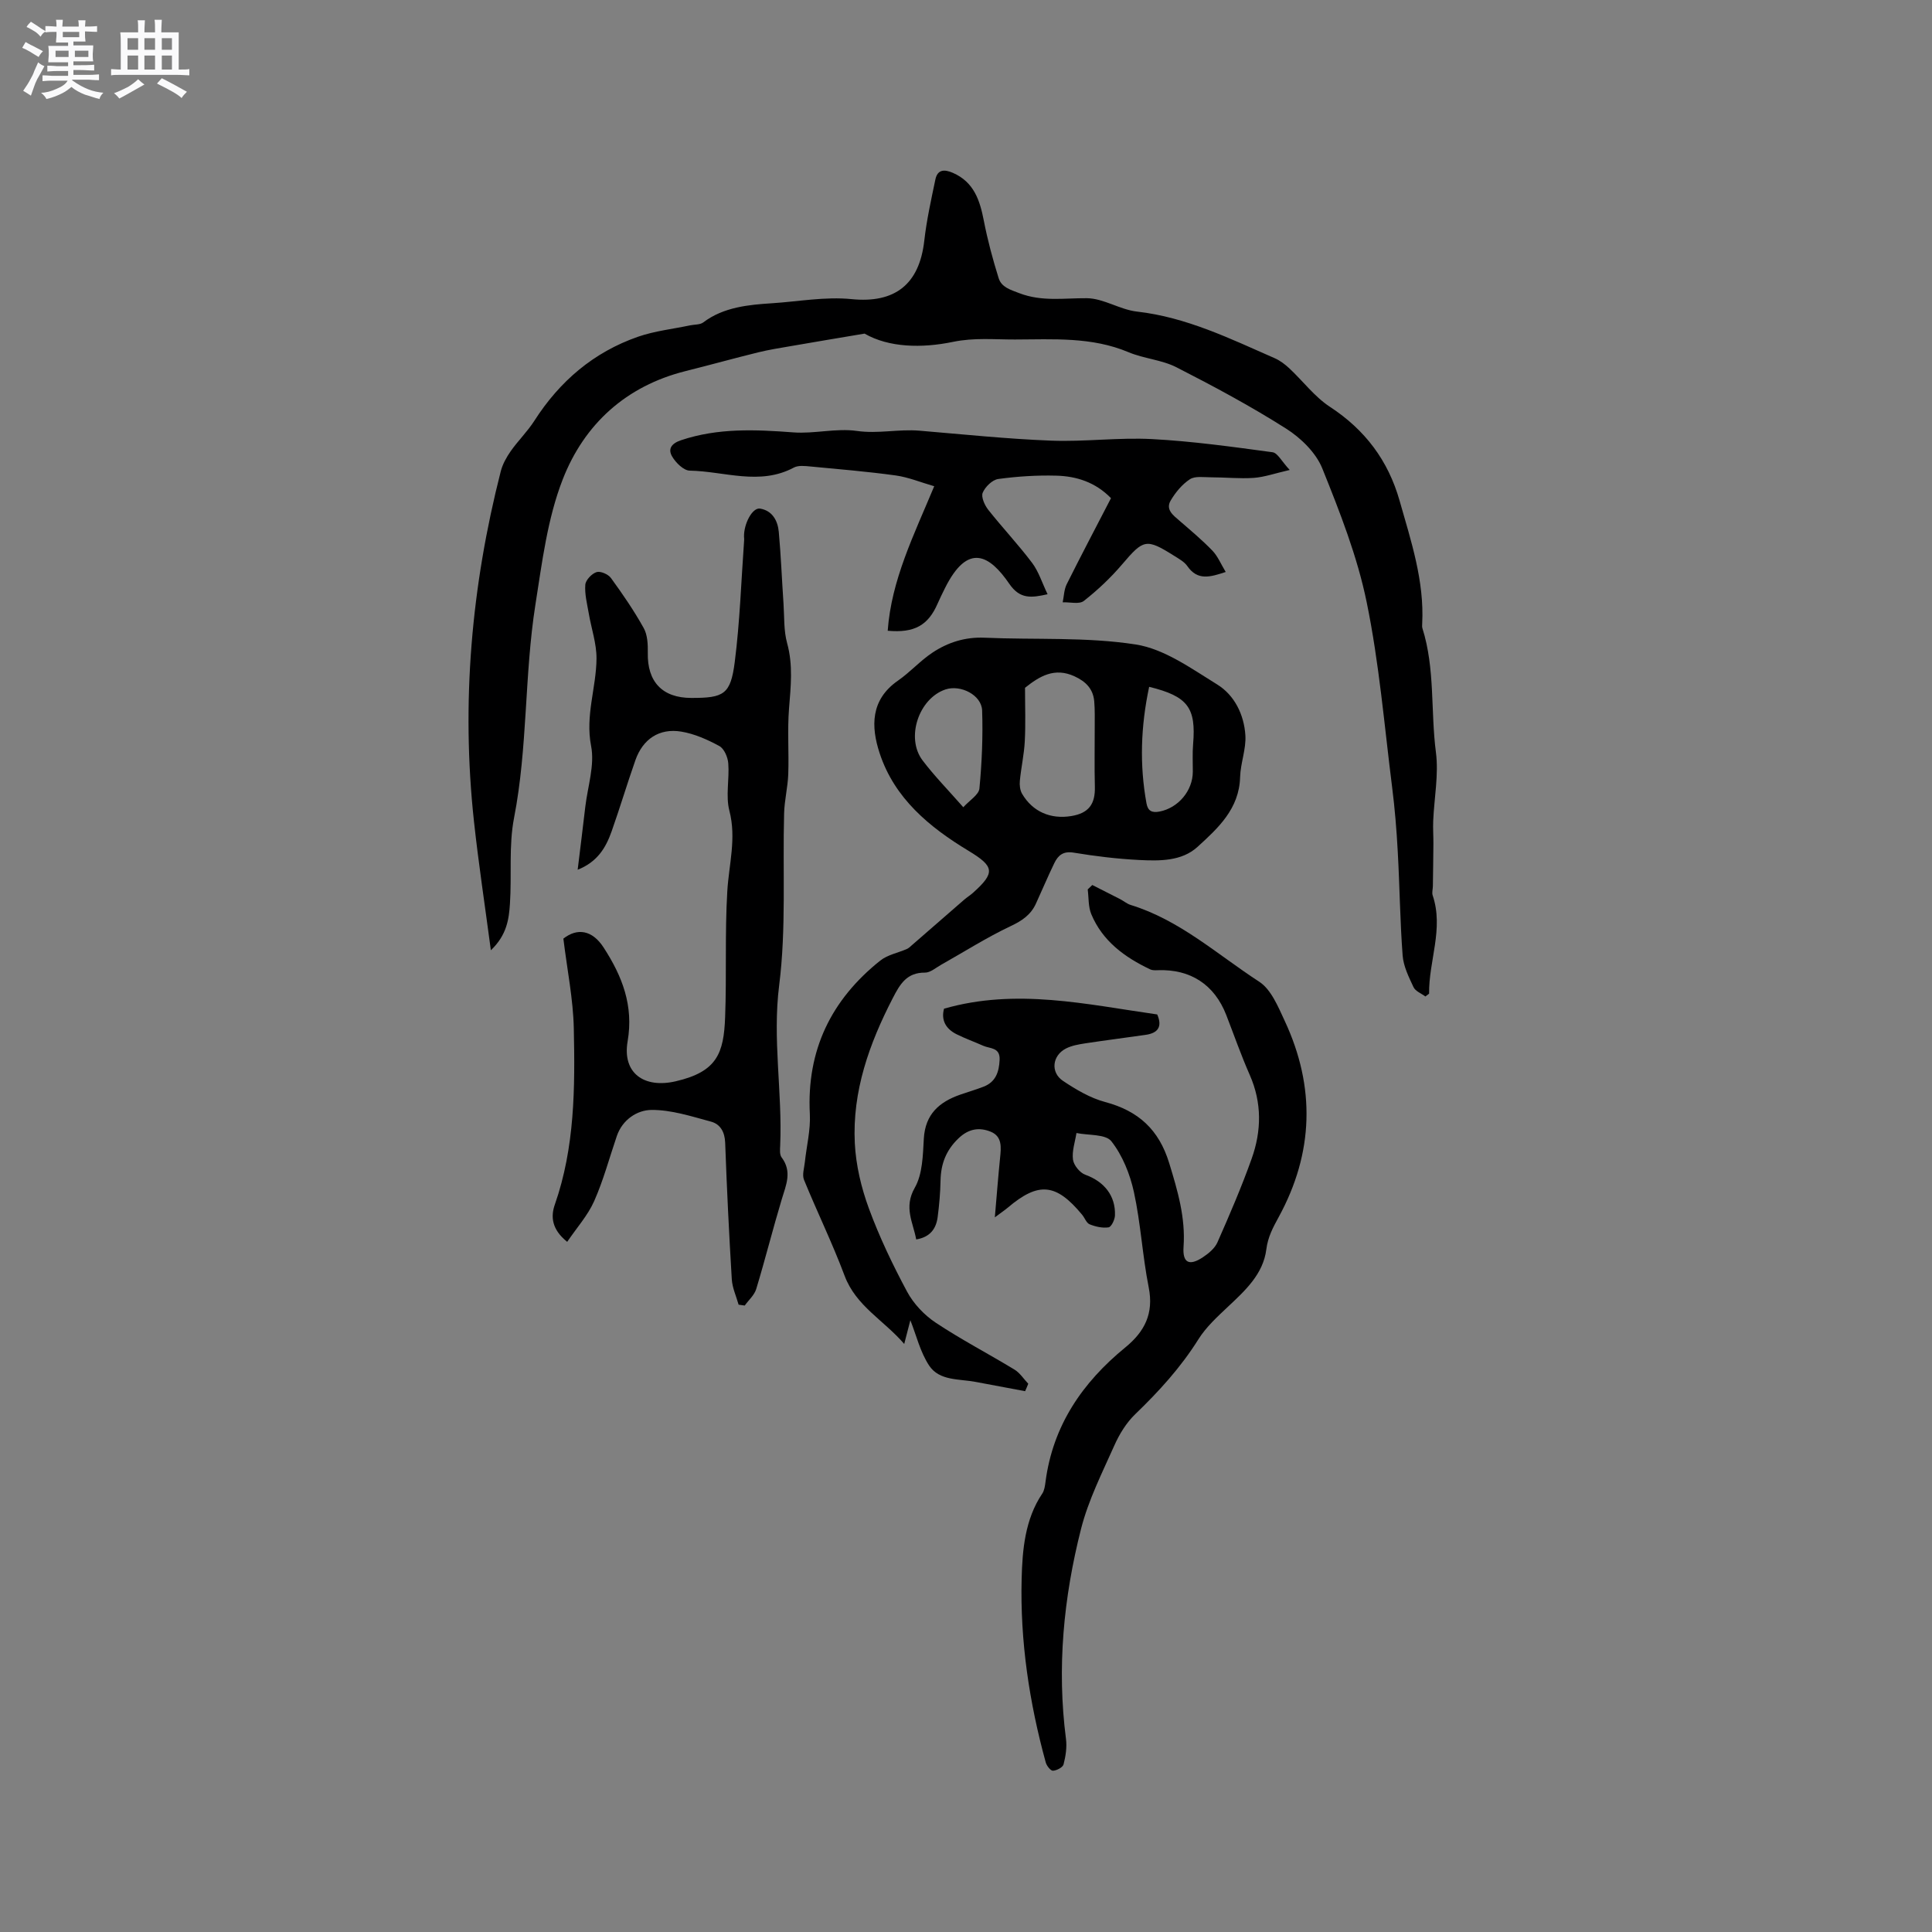 <svg enable-background="new 0 0 400 400" viewBox="0 0 400 400" xmlns="http://www.w3.org/2000/svg"><rect x="0" y="0" width="400" height="400" fill="#808080" stroke="none"/><path d="m6.8 9.5c.6.3 1.3.7 2.1 1.1-.4.4-.7.8-.9 1.2-.7-.4-1.3-.8-1.8-1.1s-1.1-.6-1.6-.8c.2-.4.5-.8.7-1.2.4.2.8.5 1.5.8zm.9 6.9c-.3.6-.5 1.1-.7 1.7s-.4 1.1-.6 1.7c-.6-.4-1.1-.7-1.6-1 .7-1 1.2-1.8 1.5-2.4.3-.5.6-1.1.8-1.7.3-.6.5-1.2.8-1.8.3.3.8.6 1.3.8-.7 1.3-1.2 2.2-1.5 2.7zm.1-11c.4.3 1 .7 1.7 1.1-.5.2-.8.6-1.1 1.1-.5-.6-1-1-1.4-1.2s-.9-.6-1.5-.8c.2-.4.5-.7.9-1.1.5.3.9.6 1.4.9zm10.5 13.1c1 .4 2 .6 3.1.7-.4.4-.7.8-.8 1.3-.9-.2-1.9-.6-3-.9-1-.4-2-.9-2.8-1.6-.5.4-1.1.9-1.9 1.3s-1.9.9-3.3 1.2c-.1-.3-.5-.8-1.1-1.3 1 0 2.1-.3 3.2-.8 1.2-.5 1.9-1 2.3-1.7h-3.2c-.4 0-1 0-2 .1v-1.2c1 0 1.7.1 2 .1h3.3v-1h-2.3c-.2 0-.9 0-2 .1v-1.2c1.2 0 1.9.1 2 .1h2.3v-.8h-4.1c0-.7.1-1.2.1-1.6 0-.5 0-1.1-.1-1.8h4.1v-.7h-2.5c0-.6.1-1.1.1-1.6v-.6h-.5c-.4 0-1 0-1.8.1v-1.3c1.2 0 1.9.1 2.1.1h.2c0-.3 0-.8-.1-1.4h1.4c0 .6-.1 1-.1 1.4h3.4c0-.4 0-.8-.1-1.3h1.5c0 .4-.1.9-.1 1.3.7 0 1.5 0 2.5-.1v1.2c-1 0-1.8-.1-2.5-.1v.6c0 .3 0 .8.1 1.5h-2.5v.8h4.1c0 .7-.1 1.3-.1 1.8s0 1 .1 1.5h-4.1v.8h1.4c.8 0 1.8 0 2.9-.1v1.2c-1 0-1.9-.1-2.8-.1h-1.5v1h3.2c.3 0 1 0 2.1-.1v1.2c-1.1 0-1.8-.1-2.1-.1h-3.4l-.1.1c1.4 1 2.4 1.5 3.4 1.9zm-4.1-6.7v-1.3h-2.7v1.3zm2.2-4.1v-1.1h-3.4v1.1zm1.9 4.1v-1.3h-2.8v1.3z" fill="#fafafb"/><path d="m37 6.7v2.3 5.4c1 0 1.8 0 2.2-.1v1.3c-.6 0-1.5-.1-2.5-.1h-11.9c-.7 0-1.3 0-1.8.1v-1.3c.5 0 1.1.1 2 .1v-5.2c0-1 0-1.8-.1-2.5h3.7c0-1.3 0-2.1-.1-2.5h1.5c0 .4-.1 1.3-.1 2.5h2.2c0-1.2 0-2.1-.1-2.6h1.5c0 .4-.1 1.3-.1 2.6zm-12.3 13.7c-.3-.4-.7-.8-1.1-1.1 1.1-.4 2.1-.9 2.9-1.3.8-.5 1.5-1 2.1-1.6.4.4.9.8 1.3 1.1-2.5 1.4-4.2 2.4-5.2 2.9zm3.9-10.1v-2.4h-2.2v2.4zm0 4.1v-2.9h-2.2v2.9zm3.5-4.1v-2.4h-2.2v2.4zm0 4.1v-2.9h-2.2v2.9zm.4 2.9 1-1.1c.6.3 1.4.7 2.5 1.3s2 1.1 2.7 1.5c-.4.4-.8.8-1.1 1.3-.8-.8-2.5-1.7-5.1-3zm3.1-7v-2.4h-2.1v2.4zm0 4.1v-2.9h-2.1v2.9z" fill="#fafafb"/><g fill="#000001"><path d="m179 69.07c-5.73.97-10.48 1.75-15.22 2.58-2.27.39-4.56.75-6.8 1.3-5.01 1.23-9.99 2.62-15 3.87-12.37 3.08-21.02 11.01-25.47 22.42-3.18 8.15-4.28 17.2-5.66 25.95-2.3 14.61-1.58 29.53-4.42 44.14-1.12 5.75-.46 11.84-.85 17.76-.21 3.21-.64 6.49-3.95 9.65-1.25-9.41-2.56-18.03-3.5-26.68-2.66-24.5-.54-48.66 5.55-72.49.38-1.48 1.19-2.92 2.07-4.18 1.52-2.16 3.46-4.05 4.88-6.27 5.25-8.2 12.28-14.21 21.49-17.41 3.44-1.19 7.16-1.59 10.76-2.35.93-.2 2.07-.1 2.74-.62 4.2-3.2 9.59-3.66 14.16-3.95 5.46-.35 11.05-1.41 16.52-.86 8.94.9 14.03-3.01 15.06-12.07.48-4.27 1.42-8.49 2.3-12.7.44-2.1 1.87-2.14 3.63-1.37 4.35 1.9 5.58 5.67 6.4 9.9.78 4.02 1.85 8 3.07 11.9.59 1.87 2.37 2.38 4.28 3.11 4.7 1.8 9.29 1 14 1.04 3.45.04 6.83 2.37 10.35 2.77 10.25 1.16 19.3 5.61 28.52 9.65 1.11.49 2.14 1.27 3.03 2.1 2.83 2.64 5.23 5.89 8.41 7.97 7.29 4.77 12.06 11.13 14.42 19.43 2.37 8.35 5.14 16.62 4.68 25.48-.02.32-.04.66.05.95 2.64 8.36 1.68 17.12 2.79 25.66.6 4.63-.36 9.46-.56 14.19-.07 1.58.05 3.16.04 4.74-.02 2.94-.07 5.87-.11 8.81-.01.63-.23 1.33-.04 1.89 2.33 6.93-.83 13.55-.74 20.35-.26.19-.51.39-.77.58-.85-.64-2.07-1.09-2.46-1.94-.98-2.09-2.08-4.31-2.25-6.55-.54-7.15-.61-14.34-1.01-21.5-.24-4.44-.6-8.88-1.16-13.29-1.62-12.82-2.68-25.76-5.28-38.38-1.94-9.46-5.55-18.65-9.18-27.66-1.31-3.26-4.43-6.3-7.48-8.24-7.31-4.64-14.98-8.76-22.7-12.7-3.05-1.56-6.75-1.79-9.94-3.13-7.63-3.21-15.56-2.65-23.53-2.63-4.29.01-8.4-.42-12.81.49-6.46 1.34-13.29 1.19-18.31-1.71z"/><path d="m226.15 183.23c1.92.97 3.84 1.94 5.75 2.92.74.38 1.41.97 2.19 1.21 10.16 3.12 17.96 10.27 26.61 15.89 2.49 1.62 3.93 5.2 5.3 8.14 6.38 13.69 5.99 27.3-1.25 40.57-1.18 2.17-2.24 4.1-2.57 6.7-.64 5.11-4.35 8.51-7.94 11.88-2.21 2.08-4.53 4.21-6.12 6.74-3.64 5.81-8.16 10.77-13.07 15.5-1.83 1.76-3.28 4.11-4.32 6.45-2.53 5.68-5.39 11.33-6.91 17.3-3.62 14.25-5.03 28.78-3.12 43.5.22 1.71-.06 3.57-.5 5.26-.16.63-1.42 1.28-2.2 1.32-.48.02-1.3-1.02-1.49-1.72-3.42-12.44-5.32-25.17-4.99-38 .15-5.92.66-12.3 4.27-17.66.44-.66.56-1.6.67-2.42 1.51-11.64 7.64-20.58 16.5-27.82 4.04-3.3 5.94-7.04 4.87-12.44-1.3-6.54-1.65-13.27-3.07-19.77-.81-3.7-2.36-7.56-4.66-10.49-1.19-1.52-4.74-1.2-7.23-1.71-.29 1.84-.96 3.74-.72 5.51.16 1.17 1.43 2.73 2.56 3.13 3.86 1.4 6.29 4.31 6.13 8.44-.03.87-.75 2.36-1.32 2.45-1.26.19-2.7-.14-3.92-.63-.67-.27-1.01-1.32-1.55-1.97-5.4-6.54-9.03-6.88-15.41-1.47-.62.52-1.3.97-2.67 2 .4-4.59.69-8.43 1.08-12.26.22-2.18.5-4.49-1.95-5.48-2.36-.95-4.57-.62-6.66 1.39-2.57 2.46-3.64 5.27-3.71 8.71-.05 2.54-.27 5.08-.6 7.6-.32 2.4-1.56 4.14-4.44 4.61-.64-3.53-2.63-6.61-.3-10.69 1.63-2.85 1.68-6.75 1.88-10.21.3-5.04 3.2-7.56 7.52-9.07 1.6-.56 3.23-1.03 4.81-1.64 2.54-.97 3.24-3.02 3.36-5.57.12-2.62-1.98-2.29-3.38-2.91-1.84-.82-3.74-1.5-5.53-2.39-2.24-1.12-3.24-2.92-2.6-5.29 14.94-4.3 29.51-.89 44.14 1.19 1.12 2.58.11 3.86-2.37 4.22-4.19.61-8.39 1.13-12.57 1.77-1.34.21-2.76.45-3.95 1.06-2.85 1.45-3.26 4.95-.6 6.72 2.69 1.79 5.63 3.54 8.71 4.36 6.88 1.84 11.13 5.7 13.26 12.65 1.75 5.72 3.4 11.28 2.97 17.34-.23 3.32 1.18 4.02 3.99 2.16 1.18-.78 2.47-1.84 3.02-3.08 2.52-5.71 5-11.46 7.09-17.33 2.05-5.74 2.15-11.57-.39-17.34-1.79-4.06-3.26-8.27-4.87-12.42-2.44-6.28-7.4-9.52-14.16-9.27-.52.02-1.11.05-1.56-.16-5.29-2.51-9.89-5.85-12.22-11.44-.64-1.54-.52-3.41-.74-5.13.33-.32.64-.61.95-.91z"/><path d="m212.24 288.03c-3.43-.64-6.86-1.28-10.29-1.93-3.39-.64-7.46-.18-9.58-3.37-1.85-2.8-2.66-6.29-3.89-9.39-.32 1.25-.71 2.74-1.27 4.91-4.27-4.96-9.98-7.83-12.34-14.11-2.52-6.73-5.69-13.21-8.41-19.87-.42-1.03.05-2.45.18-3.69.35-3.31 1.2-6.64 1.03-9.92-.69-13.21 4.41-23.67 14.58-31.78 1.52-1.21 3.68-1.6 5.52-2.41.35-.15.65-.45.95-.71 3.65-3.17 7.29-6.36 10.94-9.52.56-.48 1.2-.87 1.75-1.36 4.73-4.22 4.45-5.5-.89-8.73-8.1-4.89-15.33-10.86-18.4-20.21-1.81-5.49-1.91-11.06 3.79-15.02 2.51-1.74 4.59-4.1 7.13-5.79 3.2-2.13 6.77-3.27 10.78-3.1 10.45.46 21.05-.19 31.31 1.4 5.93.92 11.53 4.99 16.87 8.28 3.6 2.22 5.56 6.25 5.84 10.5.19 2.86-1.01 5.78-1.09 8.69-.18 6.57-4.58 10.57-8.82 14.44-3.29 3-7.88 2.92-12.11 2.71-4.53-.23-9.06-.78-13.53-1.52-2.18-.36-3.23.57-4.01 2.18-1.34 2.76-2.52 5.59-3.8 8.37-1.06 2.32-2.88 3.56-5.25 4.67-4.94 2.34-9.59 5.3-14.37 7.99-1.09.61-2.24 1.64-3.35 1.63-3.79-.04-5.19 2.41-6.67 5.28-4.88 9.45-8.4 19.31-7.86 30.06.23 4.53 1.33 9.18 2.9 13.45 2.18 5.94 4.94 11.7 7.93 17.28 1.34 2.49 3.55 4.83 5.91 6.4 5.26 3.5 10.91 6.43 16.32 9.72 1.13.69 1.91 1.94 2.85 2.93-.2.52-.43 1.03-.65 1.54zm-.02-145.63c0 3.93.14 7.51-.05 11.07-.14 2.74-.76 5.44-1.02 8.18-.09.88.03 1.95.46 2.69 2.18 3.72 5.91 5.33 10.22 4.61 3.58-.6 4.95-2.46 4.85-6.1-.11-4.08-.02-8.16-.03-12.25 0-1.8.05-3.6-.1-5.39-.22-2.55-1.71-4.09-4.05-5.17-4.17-1.94-7.28-.03-10.28 2.36zm-12.78 24.73c1.31-1.45 3.22-2.58 3.34-3.89.51-5.35.74-10.76.56-16.14-.11-3.2-4.45-5.4-7.58-4.36-5.53 1.85-8.29 10.01-4.76 14.68 2.42 3.2 5.25 6.08 8.44 9.71zm38.48-24.93c-1.74 8.18-2.01 16.13-.55 24.14.29 1.57 1.13 1.99 2.72 1.68 3.83-.75 6.85-4.27 6.87-8.23.01-1.91-.1-3.83.06-5.72.63-7.54-1.06-9.9-9.1-11.87z"/><path d="m152.92 270.12c-.49-1.75-1.3-3.48-1.41-5.25-.57-9.42-1.03-18.84-1.37-28.27-.08-2.25-1.01-3.86-2.94-4.38-4.06-1.09-8.23-2.46-12.34-2.42-2.92.03-5.98 1.98-7.15 5.39-1.54 4.5-2.77 9.15-4.69 13.48-1.31 2.96-3.59 5.49-5.59 8.44-3.17-2.54-3.45-5.18-2.56-7.71 4.15-11.86 4.19-24.18 3.93-36.46-.13-6.08-1.37-12.13-2.16-18.61 2.88-2.26 5.98-1.79 8.33 1.84 3.84 5.92 6.25 12.02 4.97 19.44-1.13 6.56 3.4 9.78 9.96 8.26 8.56-1.98 9.95-5.79 10.23-13.29.33-8.68-.07-17.39.45-26.06.33-5.56 1.92-10.95.43-16.67-.8-3.08.03-6.55-.23-9.82-.1-1.27-.85-3.03-1.85-3.57-2.46-1.34-5.16-2.54-7.89-2.99-4.56-.75-7.95 1.56-9.48 5.9-1.72 4.89-3.2 9.86-4.93 14.75-1.18 3.34-2.91 6.32-7.03 7.95.56-4.6 1.09-8.82 1.58-13.04.5-4.21 1.98-8.62 1.2-12.59-1.23-6.32 1.08-12.08 1.12-18.1.02-3.11-1.07-6.21-1.6-9.33-.34-1.97-.87-3.99-.72-5.94.07-.97 1.33-2.3 2.33-2.62.8-.26 2.41.44 2.98 1.22 2.43 3.34 4.78 6.76 6.78 10.36.8 1.43.88 3.4.85 5.12-.13 6 3.01 9.35 9.01 9.35 6.74.01 8.13-.72 8.99-7.42 1.07-8.38 1.34-16.86 1.95-25.3.02-.21-.02-.42-.03-.64-.06-2.71 1.74-6.1 3.33-5.84 2.54.42 3.66 2.51 3.87 4.83.45 4.95.64 9.92.98 14.88.18 2.74.03 5.58.75 8.17 1.25 4.54.75 8.96.39 13.51-.36 4.51 0 9.07-.16 13.6-.1 2.71-.79 5.41-.86 8.12-.32 11.87.46 23.86-1.02 35.57-1.42 11.2.68 22.12.21 33.17-.04.83-.14 1.9.29 2.47 2.22 2.94.93 5.71.04 8.66-1.86 6.17-3.42 12.42-5.29 18.59-.38 1.27-1.57 2.29-2.38 3.43-.41-.06-.84-.12-1.27-.18z"/><path d="m183.79 130.59c.76-10.54 5.43-19.83 9.63-29.92-2.78-.8-5.32-1.86-7.95-2.23-5.87-.81-11.78-1.3-17.68-1.86-1.14-.11-2.52-.27-3.44.23-7.09 3.78-14.37.76-21.54.63-1.26-.02-2.87-1.61-3.63-2.89-.91-1.53-.28-2.7 1.83-3.41 7.64-2.56 15.37-2.21 23.23-1.62 4.35.33 8.87-.91 13.15-.3 4.42.63 8.67-.42 13-.05 9.07.76 18.14 1.71 27.23 2.06 6.96.27 13.97-.69 20.92-.32 8.33.44 16.64 1.6 24.92 2.72 1.06.14 1.9 1.9 3.56 3.67-3.09.71-5.24 1.48-7.44 1.64-2.94.2-5.92-.12-8.88-.12-1.47 0-3.26-.3-4.34.4-1.62 1.06-2.99 2.72-3.99 4.42-1.09 1.87.52 3.04 1.84 4.18 2.32 2.01 4.69 3.99 6.81 6.19 1.12 1.17 1.77 2.79 2.75 4.41-3.19 1.05-5.81 1.87-7.94-1.21-.63-.91-1.76-1.52-2.74-2.14-5.8-3.65-6.34-3.42-10.76 1.77-2.37 2.78-5.07 5.33-7.94 7.58-.95.74-2.88.22-4.37.28.26-1.26.28-2.65.84-3.76 2.97-5.95 6.07-11.83 9.16-17.8-3.22-3.3-7.13-4.55-11.32-4.66-4-.11-8.05.15-12.02.69-1.23.17-2.71 1.62-3.22 2.84-.37.88.4 2.58 1.14 3.53 2.95 3.73 6.23 7.2 9.09 11 1.36 1.81 2.06 4.12 3.2 6.49-3.35.75-5.71 1.07-7.92-2.15-4.08-5.96-8.59-8.64-13.34.92-.52 1.04-1.03 2.09-1.5 3.15-1.95 4.51-4.8 6.14-10.34 5.64z"/></g></svg>